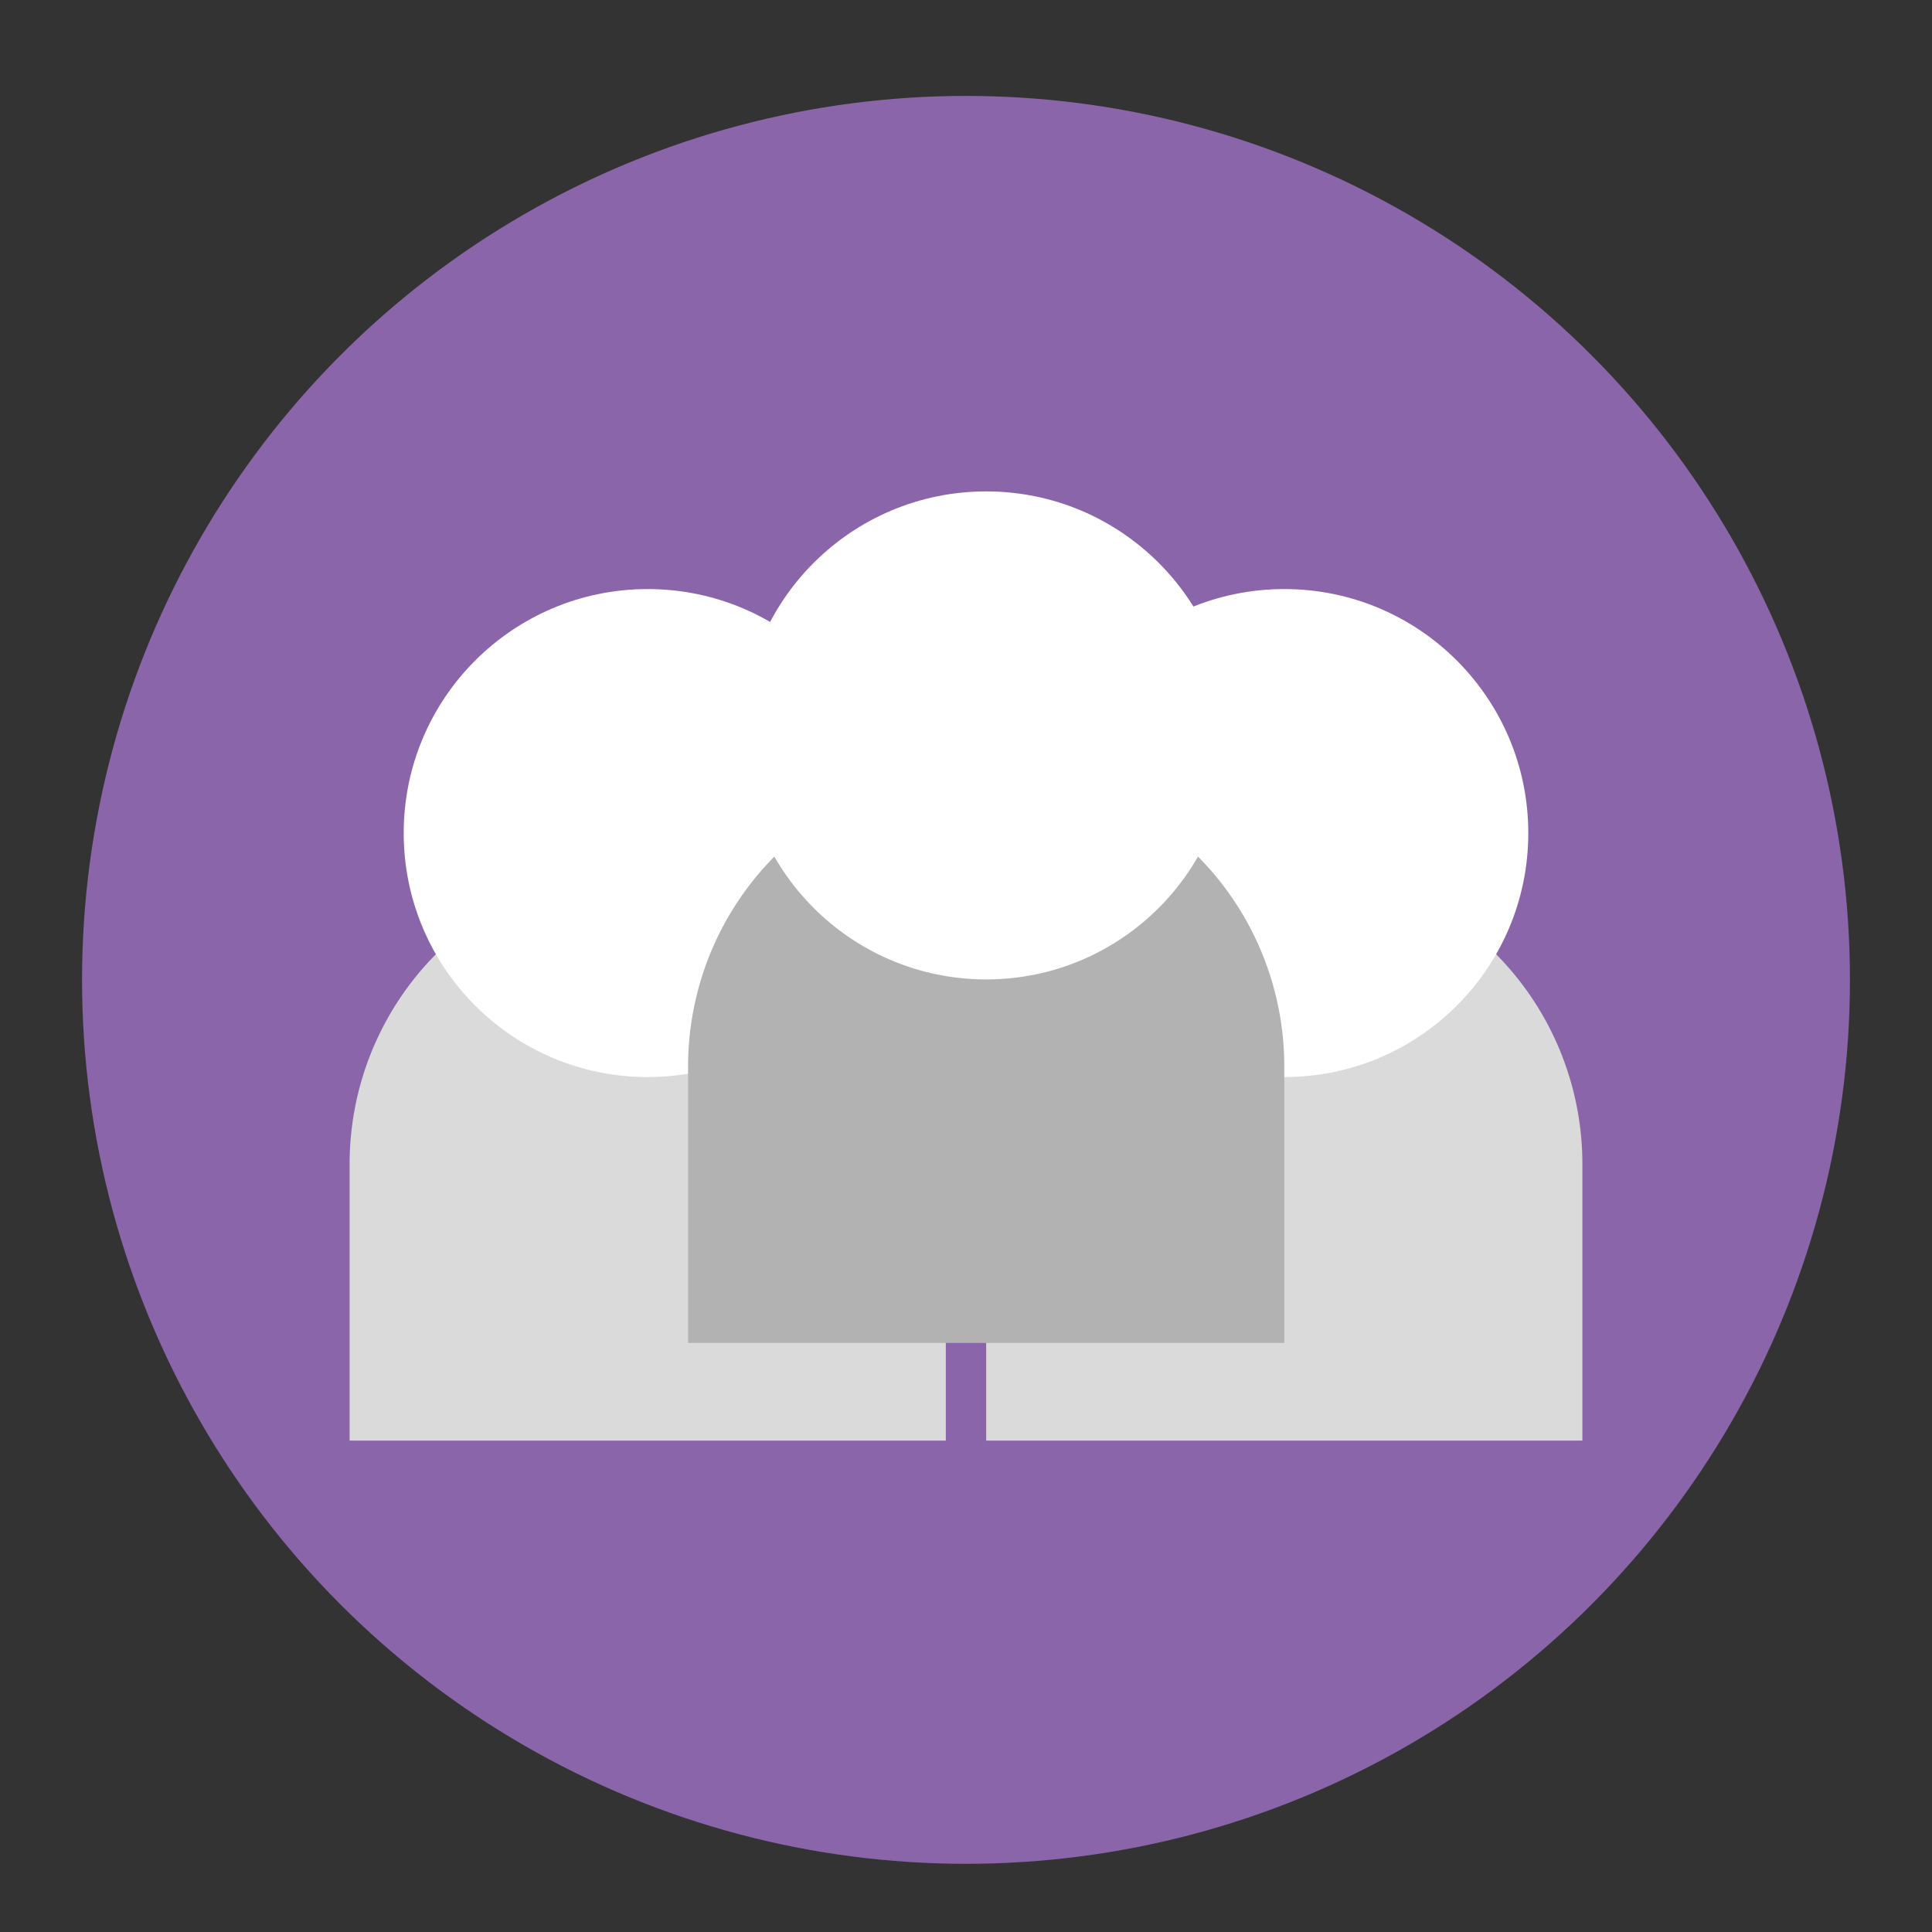 <svg id="Layer_1" data-name="Layer 1" xmlns="http://www.w3.org/2000/svg" viewBox="0 0 2000 2000">
  <rect x="0" y="0" width="2000" height="2000" fill="#333333" stroke="none"/>
  <defs>
    <style>
      .cls-1 {
        fill: #8b65a9;
      }

      .cls-2 {
        fill: #dadada;
      }

      .cls-3 {
        fill: #fff;
      }

      .cls-4 {
        fill: #b2b2b2;
      }
    </style>
  </defs>
  <circle class="cls-1" cx="1000" cy="1014.36" r="915.06"/>
  <g>
    <path class="cls-2" d="M1329.49,896.37h0A308.59,308.59,0,0,1,1638.08,1205V1491.3a0,0,0,0,1,0,0H1020.9a0,0,0,0,1,0,0V1205A308.59,308.59,0,0,1,1329.49,896.37Z"/>
    <circle class="cls-3" cx="1329.49" cy="862.39" r="252.59"/>
    <path class="cls-2" d="M670.51,896.37h0A308.59,308.59,0,0,1,979.1,1205V1491.3a0,0,0,0,1,0,0H361.92a0,0,0,0,1,0,0V1205A308.59,308.59,0,0,1,670.51,896.37Z"/>
    <circle class="cls-3" cx="670.51" cy="862.39" r="252.59"/>
    <path class="cls-4" d="M1020.9,795.27h0a308.59,308.59,0,0,1,308.59,308.59V1390.2a0,0,0,0,1,0,0H712.31a0,0,0,0,1,0,0V1103.87A308.59,308.59,0,0,1,1020.9,795.27Z"/>
    <circle class="cls-3" cx="1020.9" cy="761.29" r="252.59"/>
  </g>
</svg>
